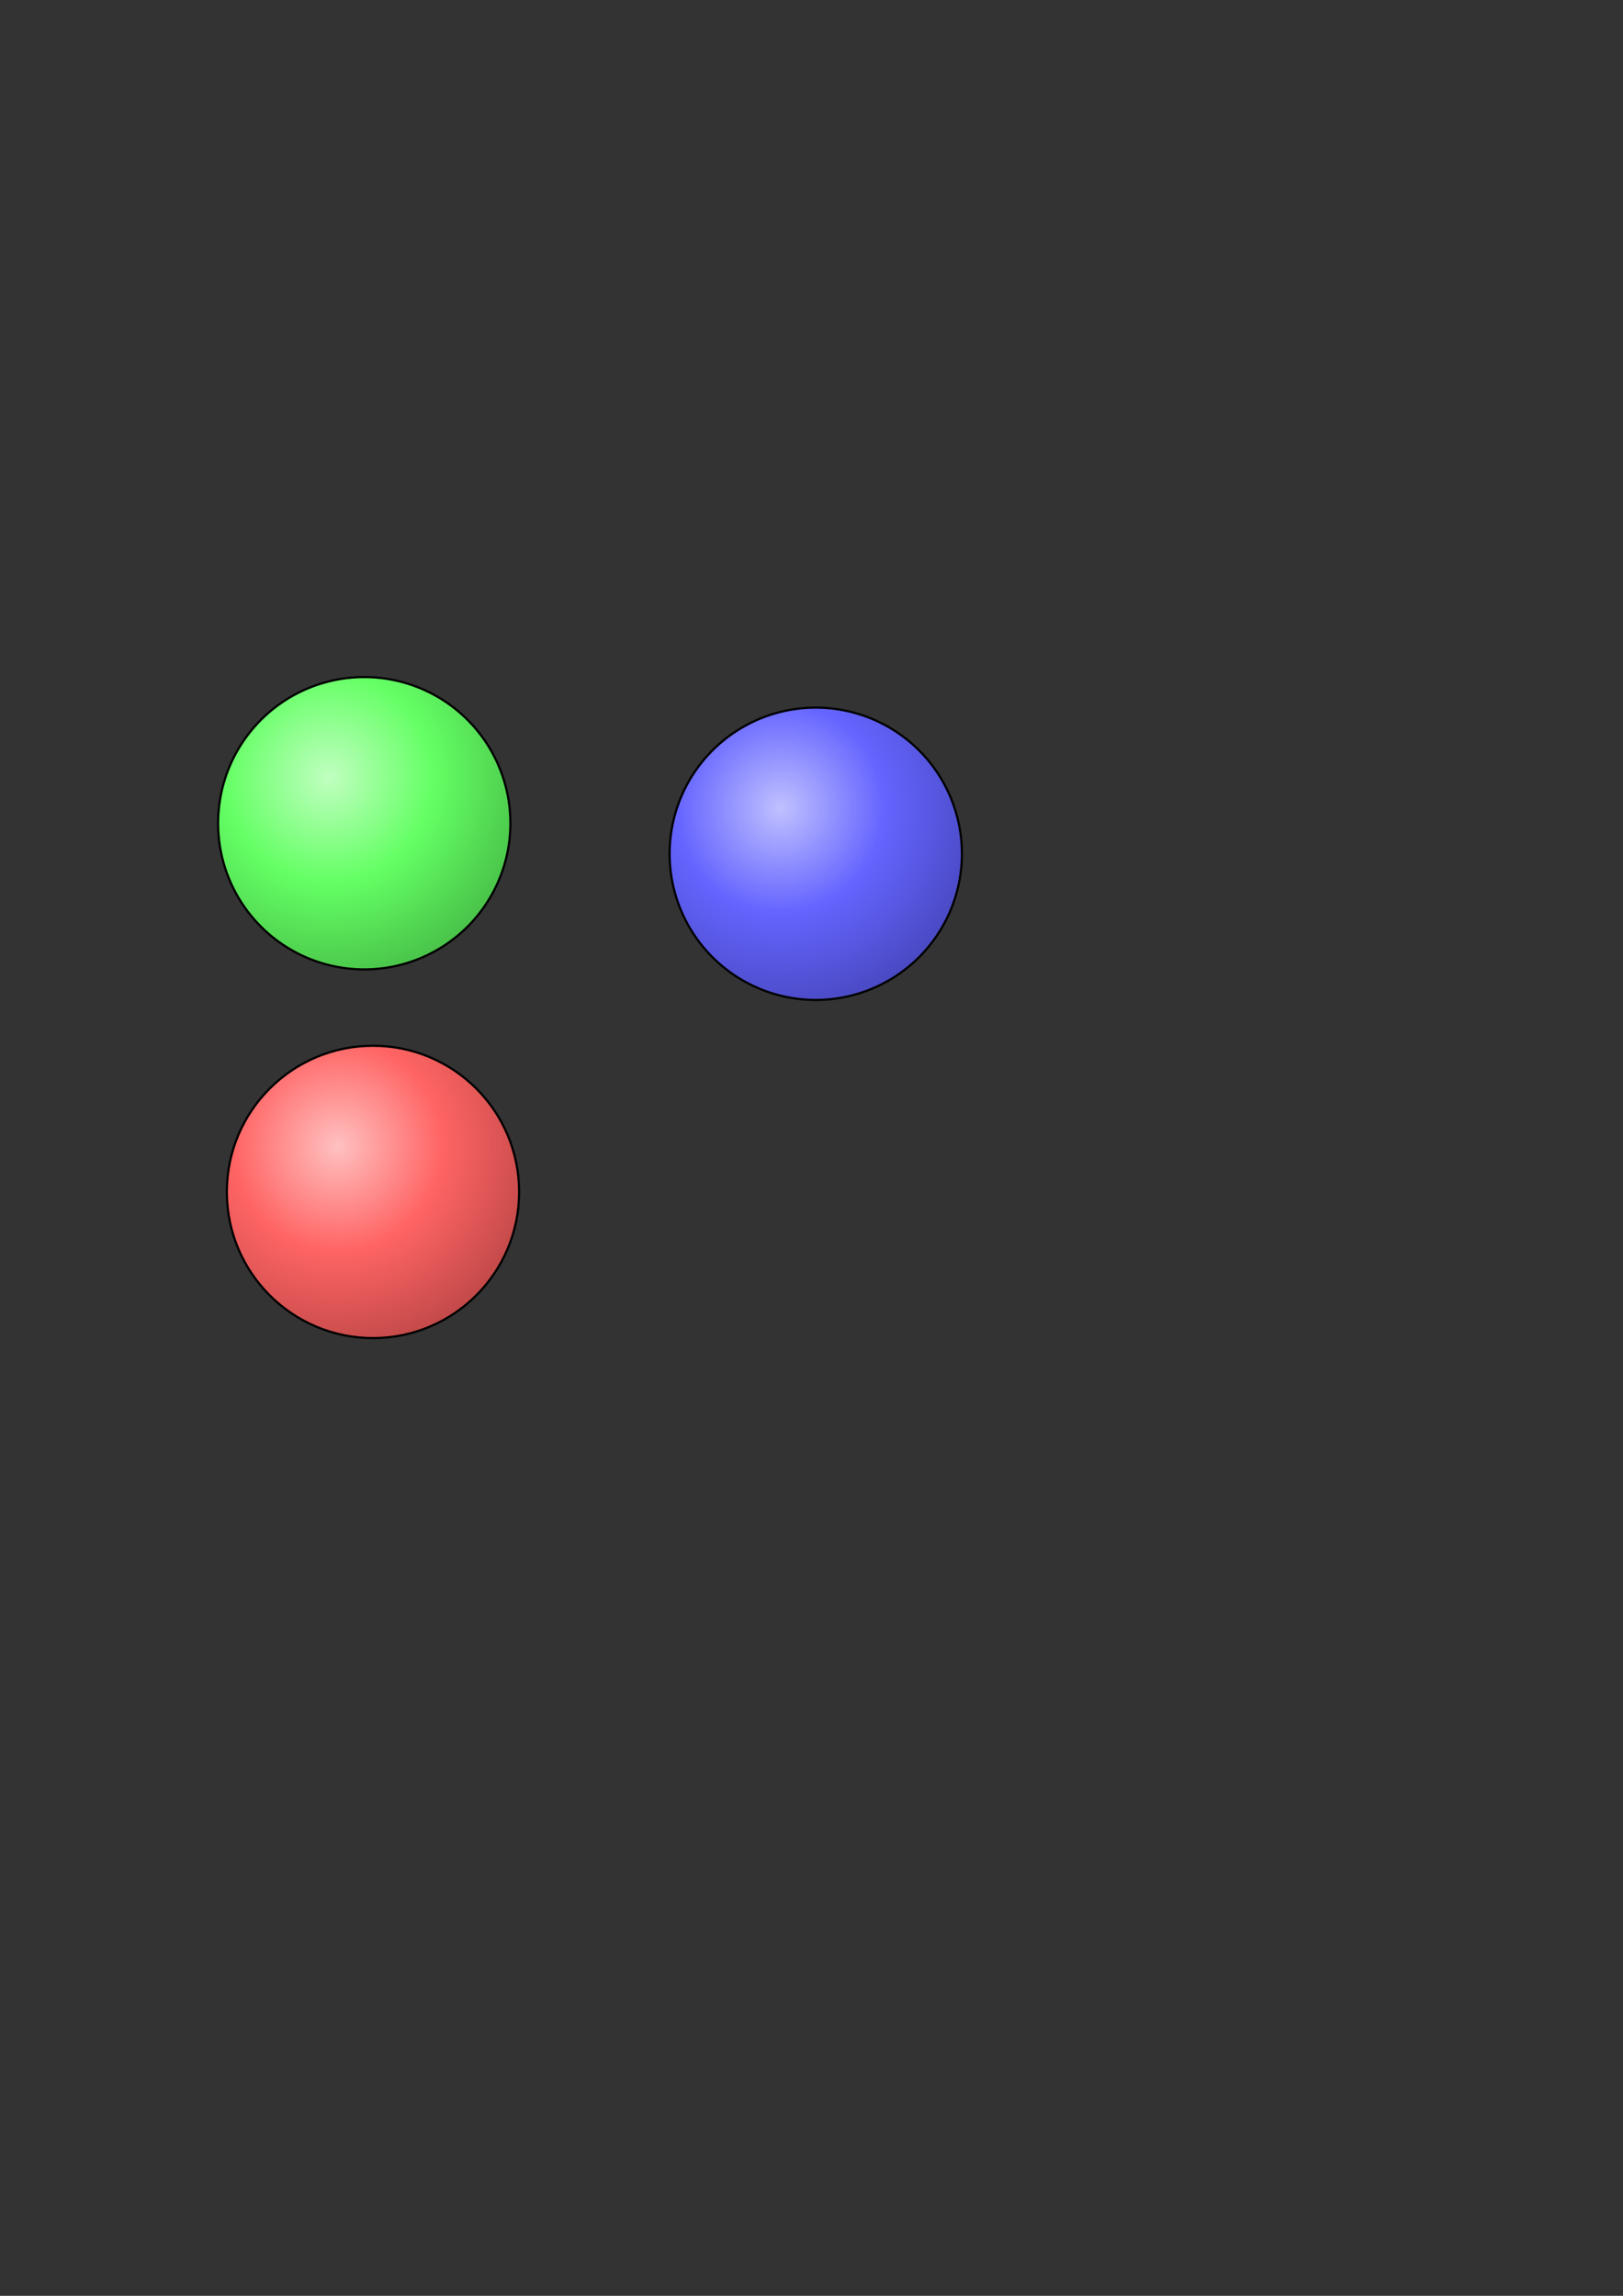 <?xml version="1.0" encoding="UTF-8" standalone="no"?>
<!-- Created with Inkscape (http://www.inkscape.org/) -->

<svg
   xmlns:dc="http://purl.org/dc/elements/1.1/"
   xmlns:cc="http://creativecommons.org/ns#"
   xmlns:rdf="http://www.w3.org/1999/02/22-rdf-syntax-ns#"
   xmlns:svg="http://www.w3.org/2000/svg"
   xmlns="http://www.w3.org/2000/svg"
   xmlns:xlink="http://www.w3.org/1999/xlink"
   xmlns:sodipodi="http://sodipodi.sourceforge.net/DTD/sodipodi-0.dtd"
   xmlns:inkscape="http://www.inkscape.org/namespaces/inkscape"
   width="744.094"
   height="1052.362"
   id="svg2"
   version="1.1"
   inkscape:version="0.48.4 r9939"
   sodipodi:docname="achievements.svg">
  <rect width="100%" height="100%" fill="#333333" stroke="none"/>
  <defs
     id="defs4">
    <linearGradient
       id="linearGradient4628">
      <stop
         style="stop-color:#c0c0ff;stop-opacity:1;"
         offset="0"
         id="stop4630" />
      <stop
         id="stop4632"
         offset="0.5"
         style="stop-color:#6464ff;stop-opacity:1;" />
      <stop
         style="stop-color:#4848c0;stop-opacity:1;"
         offset="1"
         id="stop4634" />
    </linearGradient>
    <linearGradient
       id="linearGradient4597">
      <stop
         id="stop4599"
         offset="0"
         style="stop-color:#ffc0c0;stop-opacity:1;" />
      <stop
         style="stop-color:#ff6464;stop-opacity:1;"
         offset="0.5"
         id="stop4601" />
      <stop
         id="stop4603"
         offset="1"
         style="stop-color:#c04848;stop-opacity:1;" />
    </linearGradient>
    <linearGradient
       id="linearGradient4554">
      <stop
         style="stop-color:#c0ffc0;stop-opacity:1;"
         offset="0"
         id="stop4556" />
      <stop
         id="stop4572"
         offset="0.5"
         style="stop-color:#64ff64;stop-opacity:1;" />
      <stop
         style="stop-color:#48c048;stop-opacity:1;"
         offset="1"
         id="stop4558" />
    </linearGradient>
    <radialGradient
       inkscape:collect="always"
       xlink:href="#linearGradient4554"
       id="radialGradient4560"
       cx="151"
       cy="356.362"
       fx="151"
       fy="356.362"
       r="67.5"
       gradientUnits="userSpaceOnUse"
       gradientTransform="matrix(1.254,0.647,-0.657,1.272,195.651,-194.57)" />
    <radialGradient
       inkscape:collect="always"
       xlink:href="#linearGradient4597"
       id="radialGradient4626"
       gradientUnits="userSpaceOnUse"
       gradientTransform="matrix(1.254,0.647,-0.657,1.272,195.651,-194.57)"
       cx="151"
       cy="356.362"
       fx="151"
       fy="356.362"
       r="67.5" />
    <radialGradient
       inkscape:collect="always"
       xlink:href="#linearGradient4628"
       id="radialGradient4636"
       gradientUnits="userSpaceOnUse"
       gradientTransform="matrix(1.254,0.647,-0.657,1.272,195.651,-194.57)"
       cx="151"
       cy="356.362"
       fx="151"
       fy="356.362"
       r="67.5" />
  </defs>
  <sodipodi:namedview
     id="base"
     pagecolor="#ffffff"
     bordercolor="#666666"
     borderopacity="1.0"
     inkscape:pageopacity="0.0"
     inkscape:pageshadow="2"
     inkscape:zoom="1"
     inkscape:cx="400.84152"
     inkscape:cy="670.93409"
     inkscape:document-units="px"
     inkscape:current-layer="g4574"
     showgrid="false"
     inkscape:window-width="903"
     inkscape:window-height="750"
     inkscape:window-x="79"
     inkscape:window-y="-1"
     inkscape:window-maximized="0" />
  <g
     style="display:inline"
     inkscape:groupmode="layer"
     id="g4612"
     inkscape:label="500 balls">
    <g
       id="g4614"
       inkscape:export-filename="/home/tomber/bitbucket/mathballs/images/ball_blue.png"
       inkscape:export-xdpi="341.32999"
       inkscape:export-ydpi="341.32999">
      <path
         d="m 234,377.362 a 67,67 0 1 1 -134,0 67,67 0 1 1 134,0 z"
         sodipodi:ry="67"
         sodipodi:rx="67"
         sodipodi:cy="377.36218"
         sodipodi:cx="167"
         id="path4616"
         style="fill:url(#radialGradient4636);fill-opacity:1;fill-rule:nonzero;stroke:#000000;stroke-width:1;stroke-linecap:round;stroke-linejoin:round;stroke-miterlimit:4;stroke-opacity:1;stroke-dasharray:none"
         sodipodi:type="arc"
         transform="translate(207,14)" />
    </g>
  </g>
  <g
     inkscape:label="200 balls"
     id="g4574"
     inkscape:groupmode="layer"
     style="display:inline">
    <g
       id="g4605"
       transform="translate(-203,155)"
       inkscape:export-filename="/home/tomber/bitbucket/mathballs/images/ball_red.png"
       inkscape:export-xdpi="341.32999"
       inkscape:export-ydpi="341.32999">
      <path
         transform="translate(207,14)"
         sodipodi:type="arc"
         style="fill:url(#radialGradient4626);fill-opacity:1;fill-rule:nonzero;stroke:#000000;stroke-width:1;stroke-linecap:round;stroke-linejoin:round;stroke-miterlimit:4;stroke-opacity:1;stroke-dasharray:none"
         id="path4576"
         sodipodi:cx="167"
         sodipodi:cy="377.36218"
         sodipodi:rx="67"
         sodipodi:ry="67"
         d="m 234,377.362 c 0,37.003 -29.997,67 -67,67 -37.003,0 -67,-29.997 -67,-67 0,-37.003 29.997,-67 67,-67 37.003,0 67,29.997 67,67 z" />
    </g>
  </g>
  <g
     inkscape:groupmode="layer"
     id="layer14"
     inkscape:label="100 balls"
     style="display:inline">
    <g
       id="g4588"
       inkscape:export-filename="/home/tomber/bitbucket/mathballs/images/ball_green.png"
       inkscape:export-xdpi="341.32999"
       inkscape:export-ydpi="341.32999">
      <path
         d="m 234,377.362 a 67,67 0 1 1 -134,0 67,67 0 1 1 134,0 z"
         sodipodi:ry="67"
         sodipodi:rx="67"
         sodipodi:cy="377.36218"
         sodipodi:cx="167"
         id="path4552"
         style="fill:url(#radialGradient4560);fill-opacity:1;fill-rule:nonzero;stroke:#000000;stroke-width:1;stroke-linecap:round;stroke-linejoin:round;stroke-miterlimit:4;stroke-opacity:1;stroke-dasharray:none"
         sodipodi:type="arc" />
    </g>
  </g>
</svg>
